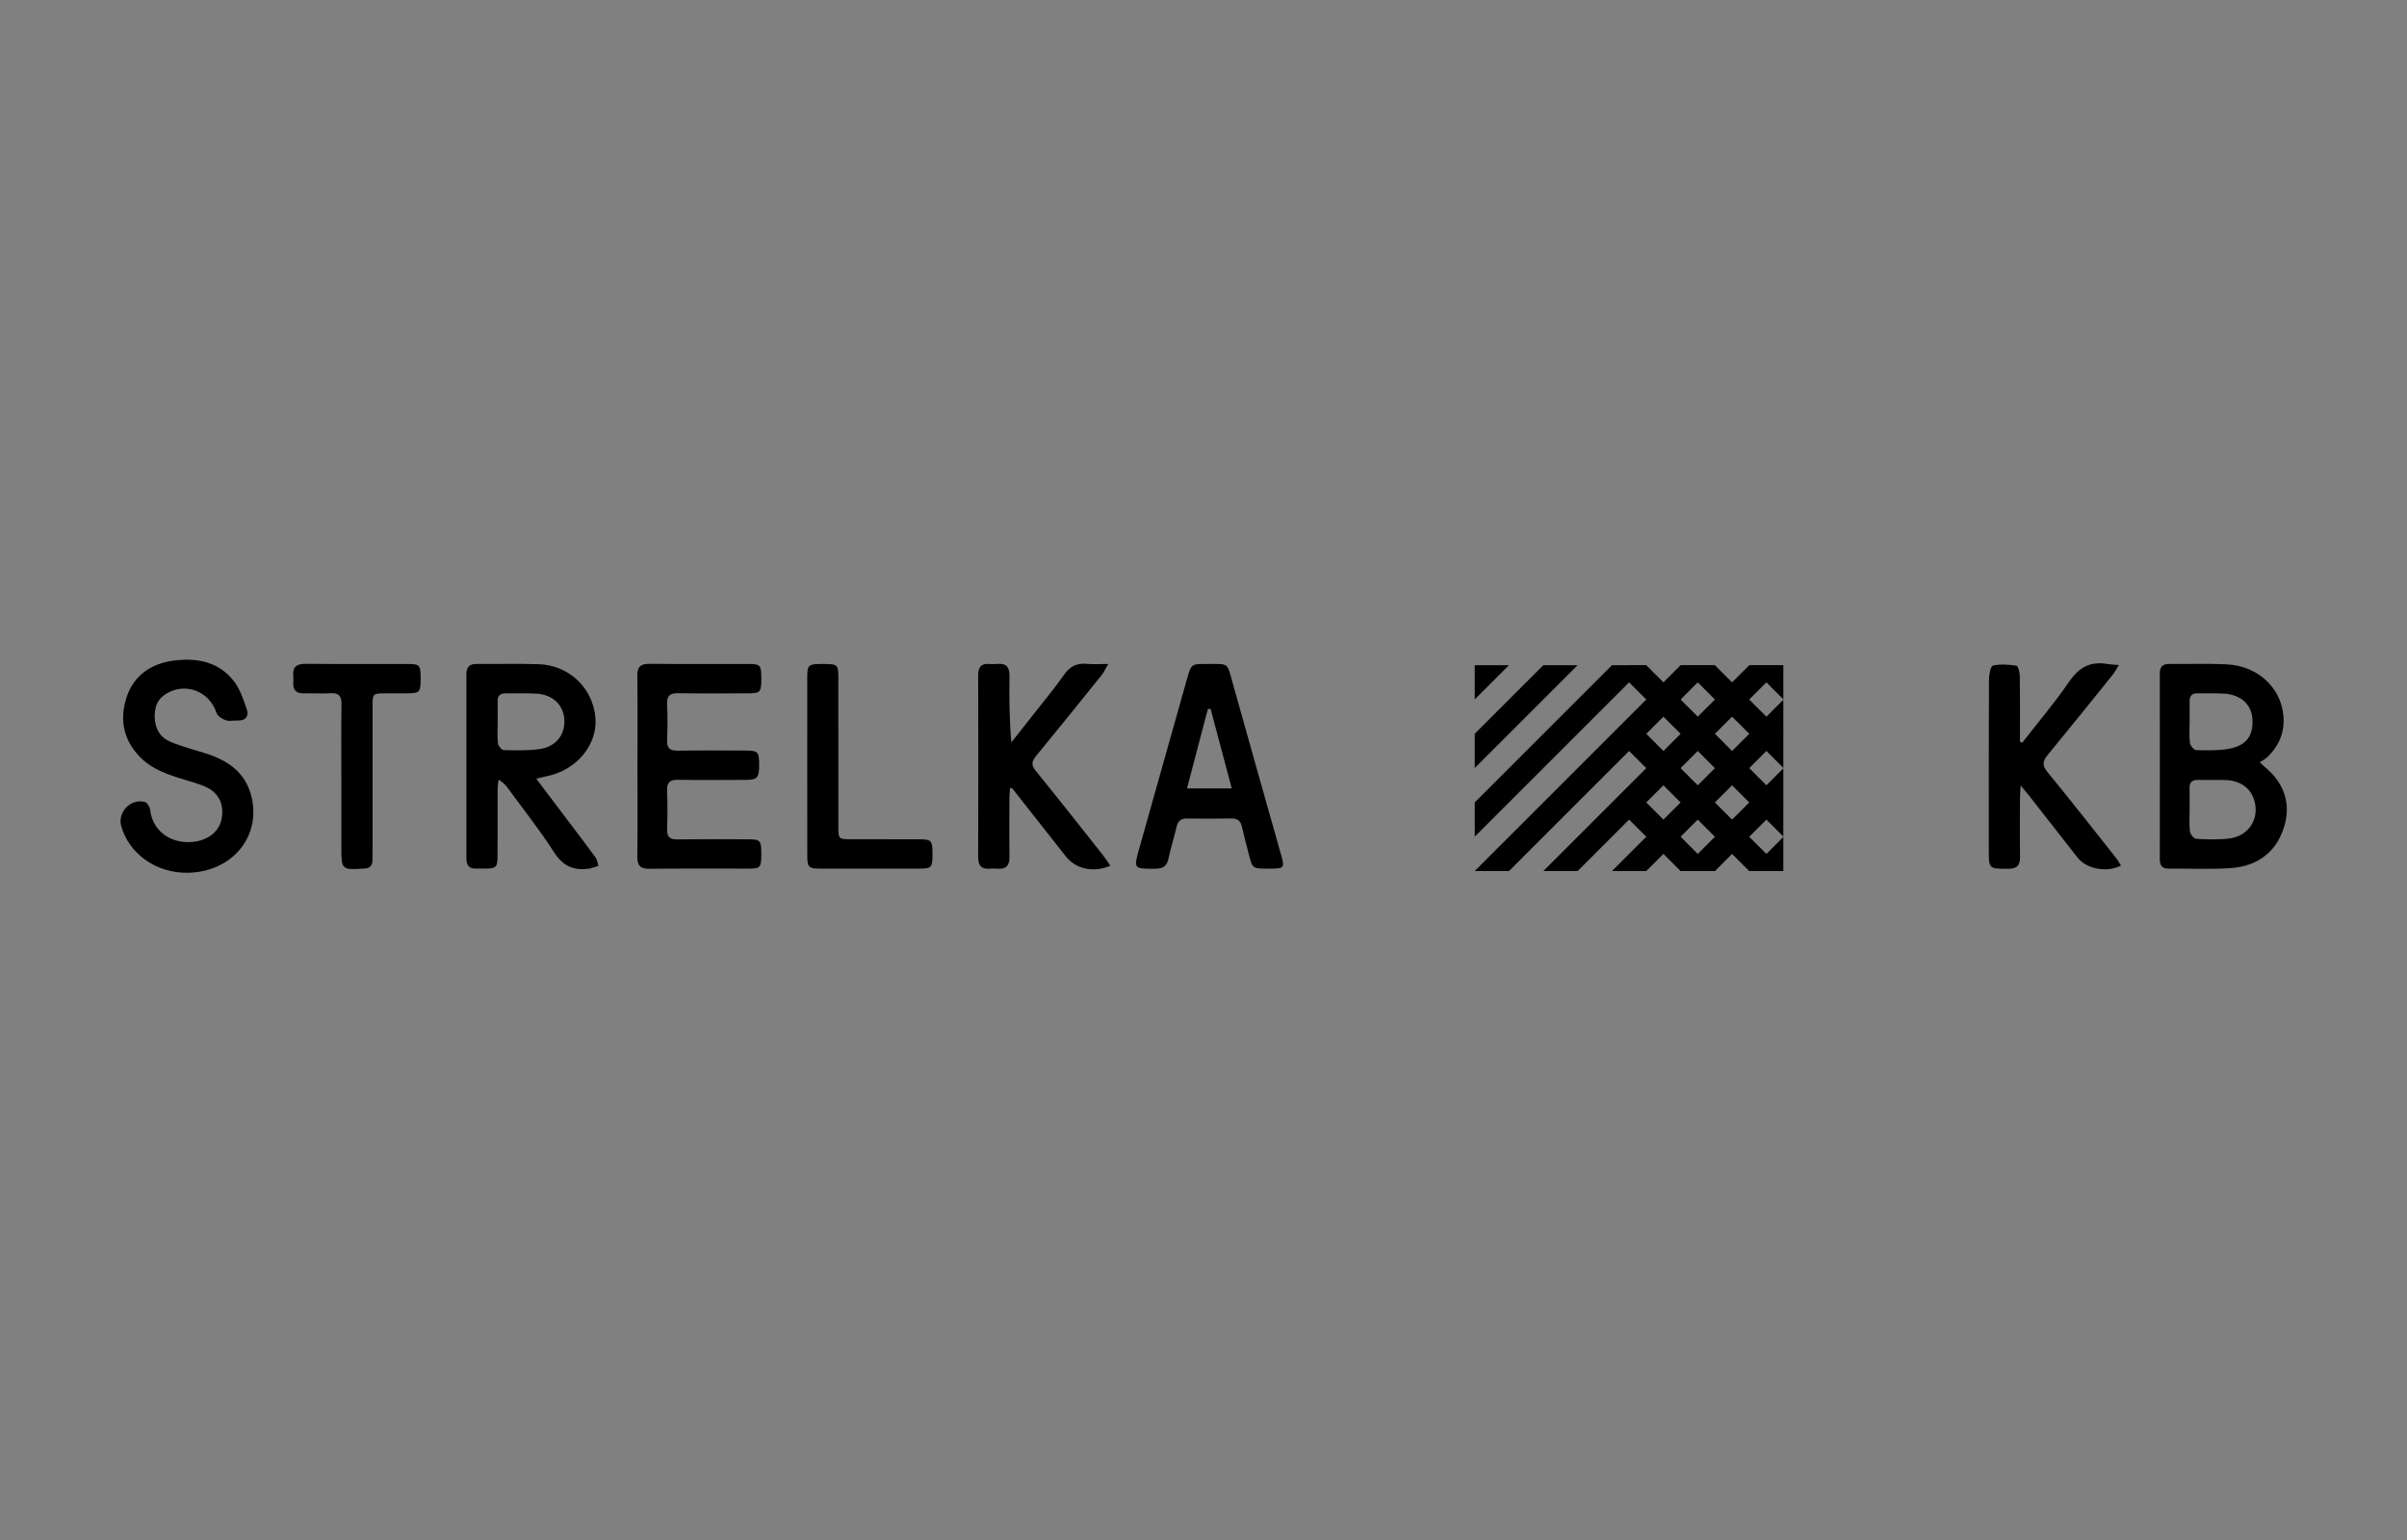 <?xml version="1.0" encoding="utf-8"?>
<!-- Generator: Adobe Illustrator 16.0.3, SVG Export Plug-In . SVG Version: 6.00 Build 0)  -->
<!DOCTYPE svg PUBLIC "-//W3C//DTD SVG 1.1//EN" "http://www.w3.org/Graphics/SVG/1.1/DTD/svg11.dtd">
<svg version="1.1" id="Layer_1" xmlns="http://www.w3.org/2000/svg" xmlns:xlink="http://www.w3.org/1999/xlink" x="0px" y="0px"
	 width="500px" height="320px" viewBox="0 0 500 320" enable-background="new 0 0 500 320" xml:space="preserve">
<rect x="0" y="0" width="500" height="320" fill="#808080" stroke="none"/>
<g>
	<path fill-rule="evenodd" clip-rule="evenodd" d="M469.408,158.411c1.245,1.157,2.085,1.812,2.774,2.599
		c3.264,3.721,3.574,8.039,1.725,12.334c-1.926,4.477-5.822,6.736-10.587,7.048c-4.244,0.277-8.519,0.062-12.779,0.104
		c-1.376,0.014-1.89-0.629-1.888-1.95c0.015-12.85,0.017-25.699-0.006-38.549c-0.002-1.431,0.559-2.058,2.013-2.039
		c3.927,0.05,7.862-0.103,11.782,0.076c6.997,0.32,12.058,5.488,11.931,11.969c-0.057,2.892-1.291,5.262-3.305,7.255
		C470.651,157.669,470.096,157.94,469.408,158.411z M454.848,168.203c0,1.527-0.119,3.07,0.062,4.576
		c0.068,0.573,0.806,1.489,1.278,1.517c2.314,0.128,4.67,0.222,6.96-0.07c3.4-0.433,5.61-3.21,5.403-6.333
		c-0.228-3.427-2.548-5.654-6.145-5.8c-1.923-0.077-3.854,0.009-5.778-0.038c-1.258-0.03-1.837,0.478-1.795,1.764
		C454.882,165.278,454.845,166.741,454.848,168.203z M454.848,149.978c0,1.465-0.123,2.945,0.062,4.386
		c0.073,0.569,0.819,1.484,1.281,1.5c2.249,0.069,4.548,0.129,6.75-0.261c3.709-0.657,5.18-2.724,4.942-6.287
		c-0.192-2.917-2.42-4.966-5.818-5.188c-1.856-0.122-3.727-0.019-5.589-0.057c-1.207-0.024-1.665,0.563-1.638,1.715
		C454.871,147.182,454.847,148.58,454.848,149.978z"/>
	<path fill-rule="evenodd" clip-rule="evenodd" d="M111.389,161.8c2.256,2.987,4.289,5.678,6.32,8.369
		c2.006,2.657,4.035,5.297,5.994,7.988c0.352,0.484,0.415,1.179,0.611,1.776c-0.601,0.186-1.202,0.373-1.804,0.555
		c-0.062,0.019-0.134-0.005-0.199,0.005c-3.212,0.485-5.438-0.592-7.277-3.475c-2.894-4.539-6.271-8.771-9.451-13.127
		c-0.496-0.679-1.037-1.325-2.034-1.878c-0.062,0.672-0.173,1.344-0.176,2.017c-0.017,4.595,0.003,9.19-0.015,13.785
		c-0.01,2.422-0.248,2.643-2.617,2.675c-0.599,0.009-1.199-0.024-1.797,0c-1.438,0.06-2.052-0.639-2.05-2.05
		c0.011-12.786,0.013-25.572-0.005-38.359c-0.002-1.536,0.69-2.14,2.193-2.124c4.262,0.044,8.527-0.076,12.785,0.057
		c6.347,0.197,11.293,4.938,11.821,11.132c0.47,5.515-3.828,10.786-9.844,12.082C113.159,161.375,112.479,161.545,111.389,161.8z
		 M103.381,149.917c0,1.525-0.106,3.063,0.058,4.571c0.056,0.519,0.776,1.364,1.209,1.375c2.51,0.057,5.062,0.149,7.529-0.228
		c3.361-0.514,5.226-2.997,5.055-6.094c-0.168-3.056-2.407-5.214-5.812-5.417c-2.116-0.126-4.244-0.021-6.366-0.054
		c-1.164-0.018-1.711,0.488-1.686,1.667C103.397,147.131,103.375,148.524,103.381,149.917z"/>
	<path fill-rule="evenodd" clip-rule="evenodd" d="M132.419,159.231c0-6.258,0.054-12.518-0.032-18.773
		c-0.026-1.935,0.692-2.544,2.573-2.522c6.856,0.077,13.714,0.021,20.572,0.036c2.448,0.006,2.619,0.235,2.617,3.07
		c-0.002,2.762-0.2,3.01-2.689,3.019c-4.86,0.02-9.721,0.064-14.58-0.022c-1.74-0.031-2.387,0.554-2.307,2.306
		c0.112,2.458,0.119,4.93-0.002,7.387c-0.088,1.801,0.642,2.286,2.339,2.255c4.726-0.087,9.454-0.04,14.18-0.022
		c2.323,0.009,2.581,0.301,2.607,2.698c0.031,2.878-0.313,3.368-2.629,3.385c-4.727,0.034-9.456,0.07-14.181-0.016
		c-1.729-0.031-2.39,0.535-2.315,2.296c0.112,2.658,0.089,5.327,0.007,7.987c-0.047,1.558,0.543,2.12,2.098,2.101
		c4.926-0.062,9.853-0.032,14.779-0.014c2.489,0.009,2.689,0.258,2.691,3.017c0.002,2.839-0.165,3.064-2.615,3.069
		c-6.857,0.016-13.716-0.041-20.572,0.037c-1.877,0.021-2.602-0.58-2.575-2.518C132.474,171.748,132.419,165.489,132.419,159.231z"
		/>
	<path fill-rule="evenodd" clip-rule="evenodd" d="M39.068,181.354c-6.51,0.128-12.186-3.817-13.875-9.645
		c-0.839-2.894,1.907-5.821,4.884-5.078c0.489,0.123,1.043,1.037,1.108,1.635c0.514,4.786,4.972,7.514,9.844,6.528
		c2.509-0.508,4.533-2.226,4.993-4.551c0.568-2.877-0.425-5.305-2.964-6.573c-1.472-0.735-3.109-1.157-4.696-1.643
		c-3.452-1.055-6.844-2.136-9.447-4.896c-3.38-3.582-4.07-7.815-2.626-12.231c1.5-4.587,5.16-7.052,9.866-7.645
		c4.777-0.604,9.303,0.254,12.43,4.284c1.291,1.664,2.002,3.843,2.695,5.883c0.456,1.342-0.202,2.343-1.846,2.295
		c-0.865-0.025-1.8,0.198-2.577-0.066c-0.735-0.25-1.668-0.869-1.886-1.533c-1.473-4.486-6.43-6.419-10.467-3.957
		c-1.858,1.133-2.43,2.823-2.361,4.932c0.079,2.4,1.158,4.169,3.277,5.053c2.323,0.972,4.786,1.609,7.196,2.366
		c4.626,1.452,8.339,3.899,9.6,8.936C54.313,173.82,48.219,181.175,39.068,181.354z"/>
	<path fill-rule="evenodd" clip-rule="evenodd" d="M420.085,154.314c3.262-4.198,6.717-8.265,9.717-12.642
		c2.005-2.925,4.325-4.299,7.805-3.715c0.69,0.116,1.396,0.133,2.537,0.236c-0.578,0.918-0.885,1.534-1.307,2.058
		c-4.47,5.548-8.93,11.104-13.461,16.602c-1.055,1.279-1.218,2.168-0.058,3.579c4.819,5.864,9.494,11.847,14.209,17.797
		c0.398,0.503,0.706,1.079,1.064,1.637c-2.973,1.511-7.159,0.705-9.012-1.65c-3.417-4.345-6.812-8.706-10.221-13.057
		c-0.398-0.508-0.824-0.994-1.613-1.94c-0.067,1.231-0.137,1.918-0.139,2.604c-0.011,4.063-0.053,8.128,0.014,12.19
		c0.029,1.769-0.6,2.508-2.442,2.51c-4.03,0.001-4.049,0.056-4.05-3.883c-0.001-11.791-0.021-23.582,0.036-35.373
		c0.005-1.034,0.333-2.838,0.828-2.956c1.551-0.37,3.271-0.224,4.881,0.013c0.337,0.05,0.68,1.344,0.694,2.069
		c0.068,3.862,0.033,7.728,0.034,11.591c0,0.721,0,1.44,0,2.16C419.764,154.201,419.924,154.258,420.085,154.314z"/>
	<path fill-rule="evenodd" clip-rule="evenodd" d="M230.655,179.902c-3.487,1.486-7.166,0.686-9.219-1.906
		c-3.72-4.695-7.412-9.414-11.119-14.12c-0.034-0.043-0.122-0.043-0.495-0.165c-0.051,0.727-0.135,1.393-0.137,2.059
		c-0.013,4.062-0.063,8.126,0.015,12.188c0.037,1.9-0.705,2.731-2.599,2.542c-0.461-0.046-0.935-0.043-1.397-0.002
		c-1.765,0.157-2.521-0.554-2.515-2.401c0.046-12.588,0.041-25.177,0.005-37.766c-0.005-1.692,0.613-2.504,2.345-2.369
		c0.529,0.042,1.069,0.051,1.597-0.002c1.93-0.195,2.594,0.707,2.563,2.573c-0.073,4.516-0.023,9.033,0.381,13.738
		c1.744-2.208,3.496-4.409,5.229-6.625c1.929-2.465,3.944-4.87,5.724-7.438c1.205-1.739,2.637-2.464,4.708-2.266
		c1.296,0.125,2.614,0.023,4.479,0.023c-0.659,1.113-0.962,1.8-1.417,2.365c-4.506,5.603-9.015,11.204-13.583,16.757
		c-0.909,1.104-1.059,1.871-0.075,3.08c4.707,5.783,9.313,11.647,13.942,17.494C229.646,178.364,230.12,179.132,230.655,179.902z"/>
	<path fill-rule="evenodd" clip-rule="evenodd" d="M263.33,180.493c-3.158-0.004-3.16-0.004-3.921-2.991
		c-0.476-1.87-0.989-3.734-1.403-5.619c-0.269-1.22-0.84-1.837-2.172-1.812c-3.062,0.058-6.127,0.05-9.19,0.004
		c-1.273-0.02-1.949,0.462-2.238,1.735c-0.5,2.206-1.21,4.366-1.674,6.579c-0.339,1.619-1.193,2.131-2.789,2.131
		c-4.487,0.004-4.49,0.058-3.26-4.316c3.301-11.729,6.601-23.457,9.908-35.184c0.862-3.055,0.874-3.066,4.108-3.052
		c4.687,0.02,4.128-0.475,5.423,4.164c3.26,11.671,6.559,23.33,9.856,34.991C266.936,180.505,266.959,180.497,263.33,180.493z
		 M255.869,163.831c-1.516-5.699-2.957-11.125-4.399-16.551c-0.188,0.018-0.376,0.036-0.564,0.054
		c-1.425,5.421-2.85,10.843-4.337,16.497C249.746,163.831,252.566,163.831,255.869,163.831z"/>
	<path fill-rule="evenodd" clip-rule="evenodd" d="M70.908,162.151c0-5.259-0.05-10.518,0.028-15.773
		c0.026-1.713-0.516-2.438-2.288-2.334c-1.857,0.109-3.727-0.011-5.589,0.025c-1.531,0.031-2.204-0.687-2.137-2.186
		c0.021-0.464,0.035-0.935-0.006-1.396c-0.173-1.914,0.707-2.566,2.585-2.549c7.122,0.069,14.244,0.017,21.365,0.035
		c2.321,0.006,2.512,0.268,2.519,2.965c0.007,2.837-0.192,3.09-2.584,3.123c-1.53,0.022-3.062,0.003-4.592,0.007
		c-2.8,0.009-2.81,0.012-2.811,2.743c-0.005,10.049-0.002,20.1-0.003,30.15c0,0.599-0.013,1.198-0.021,1.797
		c-0.017,1.139-0.591,1.715-1.734,1.716c-0.066,0-0.133,0.005-0.199,0.01c-4.365,0.316-4.531,0.164-4.532-4.155
		C70.909,171.603,70.909,166.877,70.908,162.151z"/>
	<path fill-rule="evenodd" clip-rule="evenodd" d="M167.687,159.089c0-6.122-0.011-12.244,0.005-18.366
		c0.007-2.612,0.217-2.765,3.347-2.758c2.937,0.007,3.108,0.139,3.111,2.77c0.01,10.314,0.002,20.629,0.007,30.943
		c0.001,2.683,0.026,2.708,2.635,2.713c4.791,0.01,9.583-0.013,14.374,0.012c2.339,0.013,2.551,0.312,2.538,3.173
		c-0.013,2.642-0.219,2.906-2.583,2.91c-6.92,0.017-13.841,0.016-20.762,0.002c-2.371-0.004-2.657-0.279-2.664-2.633
		C167.676,171.6,167.688,165.345,167.687,159.089z"/>
	<g id="g10_1_" transform="matrix(1.25,0,0,-1.25,-332.914,3170.586)">
		<g id="g84_1_" transform="translate(266.331,2536.469)">
			<path id="path86_1_" d="M245.078-110.579v-5.682l5.682,5.682H245.078z"/>
		</g>
		<g id="g88_1_" transform="translate(645.667,2536.469)">
			<path id="path90_1_" d="M-111.459-110.579l-22.798-22.798v-5.702l28.499,28.5H-111.459z"/>
		</g>
		<g id="g92_1_" transform="translate(1025.291,2536.469)">
			<path id="path94_1_" d="M-468.268-110.579l-34.223-34.223h5.702l34.188,34.187v0.036H-468.268z"/>
		</g>
		<g id="g96_1_" transform="translate(835.518,1967.035)">
			<path id="path98_1_" d="M-289.9,424.632h5.701l11.371,11.37v5.702L-289.9,424.632z"/>
		</g>
		<g id="g100_1_" transform="translate(455.823,2536.469)">
			<path id="path102_1_" d="M66.975-110.579l-11.389-11.388v-5.702l17.09,17.091H66.975z"/>
		</g>
		<g id="g104_1_" transform="translate(835.491,2536.469)">
			<path id="path106_1_" d="M-289.876-110.579l-34.205-34.207v-0.016h5.686l34.222,34.223H-289.876z"/>
		</g>
		<g id="g108_1_" transform="translate(645.68,1967.035)">
			<path id="path110_1_" d="M-111.472,424.632h5.702l22.78,22.78v5.702L-111.472,424.632z"/>
		</g>
		<g id="g112_1_" transform="translate(1025.342,1967.035)">
			<path id="path114_1_" d="M-468.317,424.632h5.664v5.663L-468.317,424.632z"/>
		</g>
		<g id="g116_1_">
			<g>
				<defs>
					<polygon id="SVGID_1_" points="537.061,2391.667 562.689,2391.667 562.689,2425.89 537.061,2425.89 537.061,2391.667 					"/>
				</defs>
				<clipPath id="SVGID_2_">
					<use xlink:href="#SVGID_1_"  overflow="visible"/>
				</clipPath>
				<g id="g118_1_" clip-path="url(#SVGID_2_)">
					<g id="g124_1_" transform="translate(1000.784,3035.559)">
						<path id="path126_1_" fill="#FFFFFF" d="M-445.235-579.675l54.873-54.873l-2.852-2.851l-54.873,54.873L-445.235-579.675z"/>
					</g>
				</g>
			</g>
		</g>
		<g id="g128_1_" transform="translate(1025.328,2536.469)">
			<path id="path130_1_" d="M-468.305-110.579l5.666-5.665v5.665H-468.305z"/>
		</g>
		<g id="g132_1_" transform="translate(693.162,2536.469)">
			<path id="path134_1_" d="M-156.101-110.579v-2.852l25.628-25.628v5.703l-22.777,22.777H-156.101z"/>
		</g>
		<g id="g136_1_" transform="translate(693.162,2109.352)">
			<path id="path138_1_" d="M-156.101,290.869l8.554-8.553h5.702l-14.256,14.254V290.869z"/>
		</g>
		<g id="g140_1_">
			<g>
				<defs>
					<polygon id="SVGID_3_" points="537.061,2391.667 562.689,2391.667 562.689,2425.89 537.061,2425.89 537.061,2391.667 					"/>
				</defs>
				<clipPath id="SVGID_4_">
					<use xlink:href="#SVGID_3_"  overflow="visible"/>
				</clipPath>
				<g id="g142_1_" clip-path="url(#SVGID_4_)">
					<g id="g148_1_" transform="translate(906.874,2939.644)">
						<path id="path150_1_" fill="#FFFFFF" d="M-356.968-489.524l54.872-54.873l-2.851-2.851l-54.873,54.873L-356.968-489.524z"/>
					</g>
				</g>
			</g>
		</g>
		<g id="g152_1_" transform="translate(835.505,2536.469)">
			<path id="path154_1_" d="M-289.889-110.579l17.073-17.073v5.701l-11.371,11.372H-289.889z"/>
		</g>
		<g id="g156_1_" transform="translate(693.162,2299.194)">
			<path id="path158_1_" d="M-156.101,112.436l19.962-19.963h5.666v0.036l-25.628,25.628V112.436z"/>
		</g>
	</g>
</g>
</svg>
